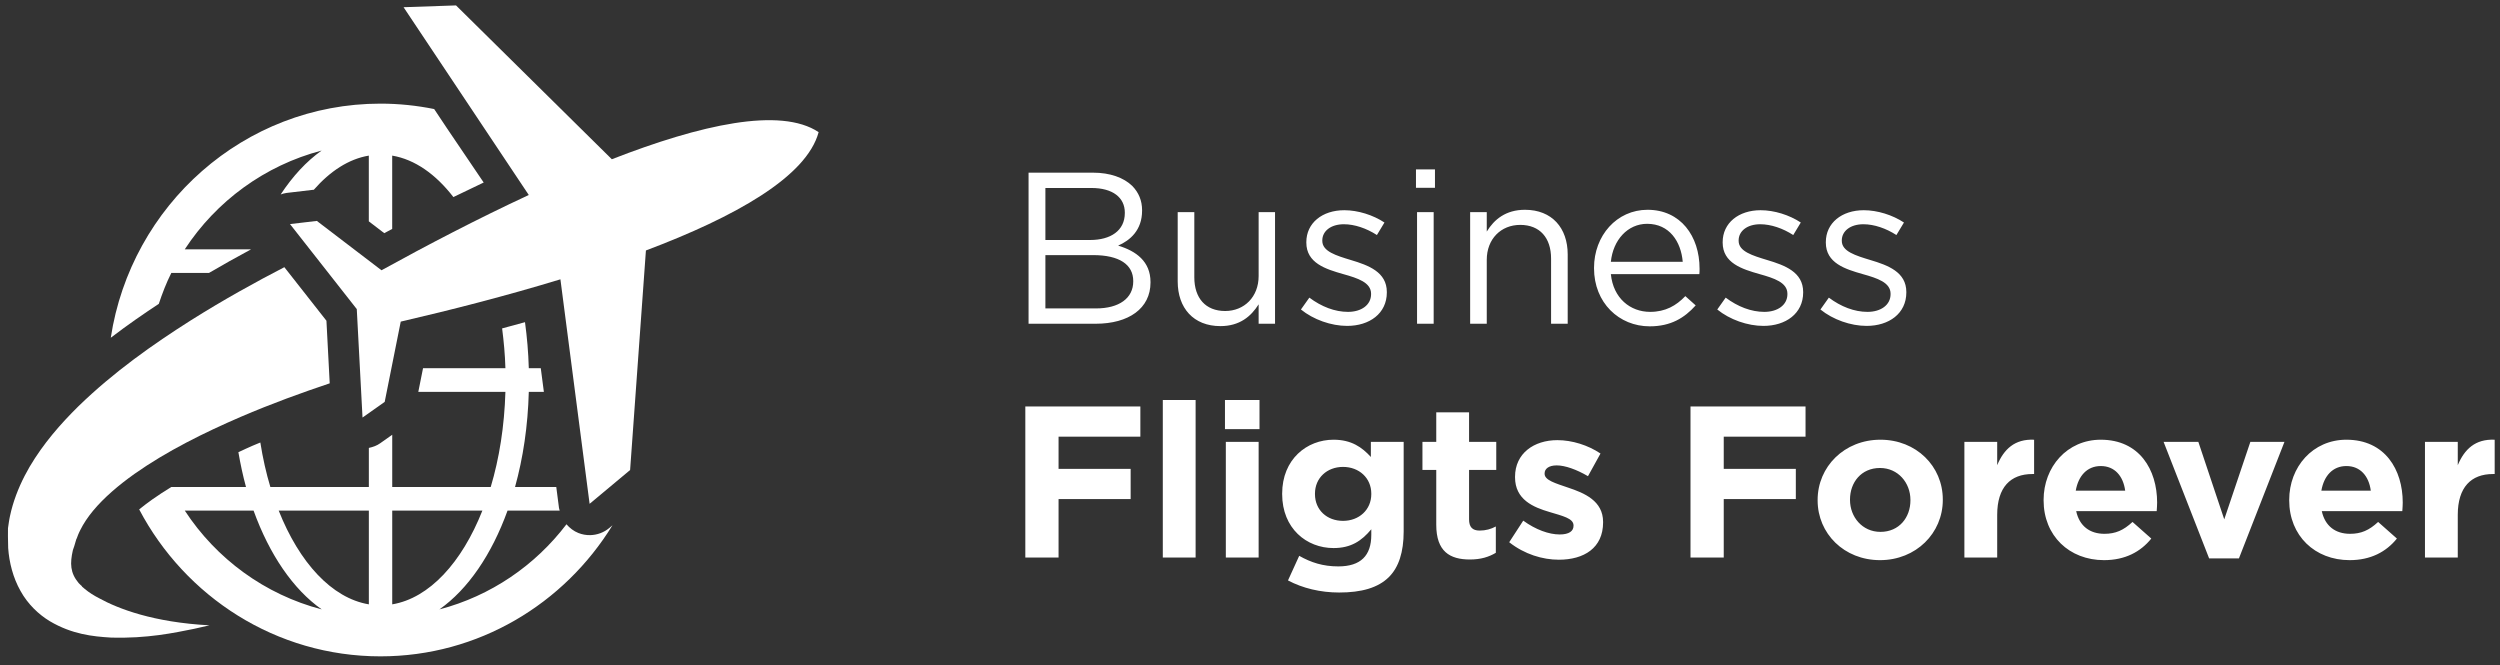 <?xml version="1.0" encoding="UTF-8"?>
<svg width="139px" height="37px" viewBox="0 0 139 37" version="1.1" xmlns="http://www.w3.org/2000/svg" xmlns:xlink="http://www.w3.org/1999/xlink">
    <rect x="0" y="0" width="139" height="37" fill="#333333" stroke="none"/>
    <!-- Generator: Sketch 50 (54983) - http://www.bohemiancoding.com/sketch -->
    <title>logo</title>
    <desc>Created with Sketch.</desc>
    <defs></defs>
    <g id="Symbols" stroke="none" stroke-width="1" fill="none" fill-rule="evenodd">
        <g id="Logo" transform="translate(-6, -13)" fill="#FFFFFF">
            <g id="logo" transform="translate(6, 13)">
                <g id="Group-2">
                    <g id="Page-1">
                        <path d="M33.88,29.354 C33.577,29.607 33.203,29.744 32.824,29.753 C32.597,29.759 32.371,29.719 32.156,29.634 C31.894,29.53 31.675,29.356 31.496,29.15 C29.751,31.444 27.282,33.136 24.43,33.883 C26.02,32.764 27.336,30.833 28.219,28.391 L31.12,28.391 C31.109,28.34 31.086,28.293 31.08,28.242 L30.929,27.077 L28.636,27.077 C29.083,25.468 29.351,23.684 29.401,21.786 L30.239,21.786 L30.067,20.471 L29.401,20.471 C29.377,19.59 29.302,18.737 29.19,17.913 C28.775,18.03 28.344,18.145 27.918,18.259 C28.01,18.977 28.079,19.711 28.101,20.471 L23.521,20.471 L23.258,21.786 L28.101,21.786 C28.045,23.69 27.761,25.488 27.284,27.077 L21.808,27.077 L21.808,24.172 L21.142,24.643 C20.949,24.781 20.731,24.857 20.508,24.904 L20.508,27.077 L15.032,27.077 C14.798,26.3 14.611,25.47 14.475,24.603 C14.333,24.662 14.187,24.721 14.046,24.781 C13.768,24.9 13.519,25.021 13.254,25.141 C13.369,25.806 13.508,26.459 13.678,27.079 L9.524,27.079 L9.524,27.077 C9.15,27.308 8.793,27.538 8.462,27.773 C8.2,27.958 7.963,28.142 7.738,28.323 C10.295,33.178 15.346,36.493 21.155,36.493 C26.601,36.493 31.373,33.571 34.055,29.204 L33.88,29.354 Z M10.275,28.391 L14.099,28.391 C14.982,30.833 16.297,32.764 17.888,33.883 C14.726,33.057 12.029,31.073 10.275,28.391 L10.275,28.391 Z M20.508,33.602 C18.444,33.256 16.641,31.277 15.496,28.391 L20.508,28.391 L20.508,33.602 Z M21.808,28.391 L26.82,28.391 C25.678,31.275 23.873,33.256 21.808,33.602 L21.808,28.391 Z" id="Fill-1"></path>
                        <path d="M45.516,7.347 C43.391,5.934 38.948,6.931 34.018,8.854 L25.355,0.301 L22.438,0.401 L29.4,10.842 C26.535,12.173 23.698,13.656 21.211,15.027 L17.617,12.283 L16.124,12.459 L19.837,17.186 L20.156,23.215 L21.389,22.345 L22.281,17.882 C25.041,17.243 28.14,16.451 31.159,15.53 L32.782,28.013 L35.034,26.133 L35.913,13.926 C40.869,12.059 44.85,9.828 45.516,7.347 L45.516,7.347 Z" id="Fill-2"></path>
                        <path d="M24.856,7.139 L24.14,6.063 C23.173,5.868 22.178,5.762 21.155,5.762 C13.568,5.762 7.281,11.421 6.159,18.779 C7.092,18.066 7.999,17.44 8.829,16.895 C9.026,16.305 9.248,15.727 9.525,15.176 L11.618,15.176 C12.371,14.738 13.145,14.299 13.961,13.862 L10.273,13.862 C12.027,11.18 14.724,9.199 17.884,8.37 C17.037,8.968 16.272,9.8 15.605,10.812 C15.709,10.777 15.814,10.742 15.926,10.728 L17.419,10.552 L17.447,10.552 C18.35,9.522 19.386,8.839 20.506,8.652 L20.506,12.307 L21.365,12.964 C21.514,12.882 21.656,12.81 21.806,12.729 L21.806,8.652 C23.068,8.864 24.232,9.692 25.208,10.957 L26.893,10.148 L24.856,7.139 Z" id="Fill-3"></path>
                        <path d="M18.15,17.833 L15.81,14.855 C14.221,15.677 12.448,16.653 10.593,17.822 C8.523,19.138 6.349,20.657 4.356,22.593 C3.367,23.569 2.415,24.653 1.644,25.959 C1.263,26.614 0.932,27.331 0.703,28.106 C0.642,28.295 0.601,28.499 0.554,28.698 C0.53,28.796 0.516,28.9 0.498,29 L0.444,29.367 L0.442,29.815 L0.455,30.475 C0.511,31.27 0.722,32.115 1.139,32.853 C1.547,33.596 2.158,34.169 2.766,34.536 C4.004,35.27 5.166,35.389 6.164,35.449 C8.171,35.512 9.712,35.181 10.789,34.963 C11.124,34.891 11.408,34.825 11.648,34.768 C8.519,34.602 6.572,33.844 5.525,33.269 C5.226,33.116 4.949,32.943 4.711,32.743 C4.603,32.658 4.543,32.601 4.543,32.601 L4.564,32.599 C4.5,32.537 4.423,32.48 4.369,32.414 C3.898,31.845 3.885,31.327 4.053,30.585 C4.081,30.51 4.107,30.44 4.128,30.368 L4.255,29.938 L4.259,29.925 C4.27,29.857 4.248,30.001 4.249,29.982 L4.257,29.967 L4.268,29.933 L4.292,29.869 C4.309,29.827 4.32,29.783 4.341,29.738 C4.382,29.651 4.412,29.562 4.463,29.473 C4.638,29.116 4.882,28.753 5.179,28.393 C5.779,27.671 6.589,26.979 7.479,26.347 C9.273,25.082 11.367,24.048 13.376,23.181 C15.122,22.431 16.809,21.824 18.332,21.313 L18.15,17.833 Z" id="Fill-4"></path>
                    </g>
                    <path d="M57.188,18 L57.188,9.6 L60.764,9.6 C61.724,9.6 62.48,9.876 62.96,10.344 C63.308,10.704 63.5,11.148 63.5,11.688 L63.5,11.712 C63.5,12.804 62.828,13.368 62.168,13.656 C63.164,13.956 63.968,14.532 63.968,15.684 L63.968,15.708 C63.968,17.148 62.756,18 60.92,18 L57.188,18 Z M62.54,11.844 L62.54,11.82 C62.54,10.992 61.88,10.452 60.68,10.452 L58.124,10.452 L58.124,13.344 L60.608,13.344 C61.748,13.344 62.54,12.828 62.54,11.844 Z M63.008,15.624 C63.008,14.712 62.24,14.184 60.776,14.184 L58.124,14.184 L58.124,17.148 L60.944,17.148 C62.216,17.148 63.008,16.584 63.008,15.648 L63.008,15.624 Z M67.856,18.132 C66.356,18.132 65.48,17.124 65.48,15.648 L65.48,11.796 L66.404,11.796 L66.404,15.42 C66.404,16.572 67.028,17.292 68.12,17.292 C69.176,17.292 69.98,16.512 69.98,15.348 L69.98,11.796 L70.892,11.796 L70.892,18 L69.98,18 L69.98,16.92 C69.56,17.592 68.924,18.132 67.856,18.132 Z M74.9,18.12 C74.012,18.12 73.028,17.772 72.332,17.208 L72.8,16.548 C73.472,17.052 74.216,17.34 74.948,17.34 C75.692,17.34 76.232,16.956 76.232,16.356 L76.232,16.332 C76.232,15.708 75.5,15.468 74.684,15.24 C73.712,14.964 72.632,14.628 72.632,13.488 L72.632,13.464 C72.632,12.396 73.52,11.688 74.744,11.688 C75.5,11.688 76.34,11.952 76.976,12.372 L76.556,13.068 C75.98,12.696 75.32,12.468 74.72,12.468 C73.988,12.468 73.52,12.852 73.52,13.368 L73.52,13.392 C73.52,13.98 74.288,14.208 75.116,14.46 C76.076,14.748 77.108,15.12 77.108,16.236 L77.108,16.26 C77.108,17.436 76.136,18.12 74.9,18.12 Z M78.728,10.44 L78.728,9.42 L79.784,9.42 L79.784,10.44 L78.728,10.44 Z M78.788,18 L78.788,11.796 L79.712,11.796 L79.712,18 L78.788,18 Z M81.74,18 L81.74,11.796 L82.664,11.796 L82.664,12.876 C83.072,12.204 83.72,11.664 84.788,11.664 C86.288,11.664 87.164,12.672 87.164,14.148 L87.164,18 L86.24,18 L86.24,14.376 C86.24,13.224 85.616,12.504 84.524,12.504 C83.456,12.504 82.664,13.284 82.664,14.448 L82.664,18 L81.74,18 Z M91.724,18.144 C90.02,18.144 88.628,16.836 88.628,14.916 L88.628,14.892 C88.628,13.104 89.888,11.664 91.604,11.664 C93.44,11.664 94.496,13.128 94.496,14.94 C94.496,15.06 94.496,15.132 94.484,15.24 L89.564,15.24 C89.696,16.584 90.644,17.34 91.748,17.34 C92.6,17.34 93.2,16.992 93.704,16.464 L94.28,16.98 C93.656,17.676 92.9,18.144 91.724,18.144 Z M89.564,14.556 L93.56,14.556 C93.464,13.428 92.816,12.444 91.58,12.444 C90.5,12.444 89.684,13.344 89.564,14.556 Z M98.048,18.12 C97.16,18.12 96.176,17.772 95.48,17.208 L95.948,16.548 C96.62,17.052 97.364,17.34 98.096,17.34 C98.84,17.34 99.38,16.956 99.38,16.356 L99.38,16.332 C99.38,15.708 98.648,15.468 97.832,15.24 C96.86,14.964 95.78,14.628 95.78,13.488 L95.78,13.464 C95.78,12.396 96.668,11.688 97.892,11.688 C98.648,11.688 99.488,11.952 100.124,12.372 L99.704,13.068 C99.128,12.696 98.468,12.468 97.868,12.468 C97.136,12.468 96.668,12.852 96.668,13.368 L96.668,13.392 C96.668,13.98 97.436,14.208 98.264,14.46 C99.224,14.748 100.256,15.12 100.256,16.236 L100.256,16.26 C100.256,17.436 99.284,18.12 98.048,18.12 Z M103.784,18.12 C102.896,18.12 101.912,17.772 101.216,17.208 L101.684,16.548 C102.356,17.052 103.1,17.34 103.832,17.34 C104.576,17.34 105.116,16.956 105.116,16.356 L105.116,16.332 C105.116,15.708 104.384,15.468 103.568,15.24 C102.596,14.964 101.516,14.628 101.516,13.488 L101.516,13.464 C101.516,12.396 102.404,11.688 103.628,11.688 C104.384,11.688 105.224,11.952 105.86,12.372 L105.44,13.068 C104.864,12.696 104.204,12.468 103.604,12.468 C102.872,12.468 102.404,12.852 102.404,13.368 L102.404,13.392 C102.404,13.98 103.172,14.208 104,14.46 C104.96,14.748 105.992,15.12 105.992,16.236 L105.992,16.26 C105.992,17.436 105.02,18.12 103.784,18.12 Z M57.008,31 L57.008,22.6 L63.404,22.6 L63.404,24.28 L58.856,24.28 L58.856,26.068 L62.864,26.068 L62.864,27.748 L58.856,27.748 L58.856,31 L57.008,31 Z M64.652,31 L64.652,22.24 L66.476,22.24 L66.476,31 L64.652,31 Z M68.108,23.86 L68.108,22.24 L70.028,22.24 L70.028,23.86 L68.108,23.86 Z M68.156,31 L68.156,24.568 L69.98,24.568 L69.98,31 L68.156,31 Z M74.456,32.944 C73.412,32.944 72.428,32.704 71.612,32.272 L72.236,30.904 C72.896,31.276 73.556,31.492 74.408,31.492 C75.656,31.492 76.244,30.892 76.244,29.74 L76.244,29.428 C75.704,30.076 75.116,30.472 74.144,30.472 C72.644,30.472 71.288,29.38 71.288,27.472 L71.288,27.448 C71.288,25.528 72.668,24.448 74.144,24.448 C75.14,24.448 75.728,24.868 76.22,25.408 L76.22,24.568 L78.044,24.568 L78.044,29.548 C78.044,30.7 77.768,31.54 77.228,32.08 C76.628,32.68 75.704,32.944 74.456,32.944 Z M74.672,28.96 C75.56,28.96 76.244,28.348 76.244,27.472 L76.244,27.448 C76.244,26.572 75.56,25.96 74.672,25.96 C73.784,25.96 73.112,26.572 73.112,27.448 L73.112,27.472 C73.112,28.36 73.784,28.96 74.672,28.96 Z M81.728,31.108 C80.612,31.108 79.856,30.664 79.856,29.176 L79.856,26.128 L79.088,26.128 L79.088,24.568 L79.856,24.568 L79.856,22.924 L81.68,22.924 L81.68,24.568 L83.192,24.568 L83.192,26.128 L81.68,26.128 L81.68,28.876 C81.68,29.296 81.86,29.5 82.268,29.5 C82.604,29.5 82.904,29.416 83.168,29.272 L83.168,30.736 C82.784,30.964 82.34,31.108 81.728,31.108 Z M86.672,31.12 C85.772,31.12 84.764,30.82 83.912,30.148 L84.692,28.948 C85.388,29.452 86.12,29.716 86.72,29.716 C87.248,29.716 87.488,29.524 87.488,29.236 L87.488,29.212 C87.488,28.816 86.864,28.684 86.156,28.468 C85.256,28.204 84.236,27.784 84.236,26.536 L84.236,26.512 C84.236,25.204 85.292,24.472 86.588,24.472 C87.404,24.472 88.292,24.748 88.988,25.216 L88.292,26.476 C87.656,26.104 87.02,25.876 86.552,25.876 C86.108,25.876 85.88,26.068 85.88,26.32 L85.88,26.344 C85.88,26.704 86.492,26.872 87.188,27.112 C88.088,27.412 89.132,27.844 89.132,29.02 L89.132,29.044 C89.132,30.472 88.064,31.12 86.672,31.12 Z M93.992,31 L93.992,22.6 L100.388,22.6 L100.388,24.28 L95.84,24.28 L95.84,26.068 L99.848,26.068 L99.848,27.748 L95.84,27.748 L95.84,31 L93.992,31 Z M104.528,31.144 C102.536,31.144 101.06,29.668 101.06,27.82 L101.06,27.796 C101.06,25.948 102.548,24.448 104.552,24.448 C106.544,24.448 108.02,25.924 108.02,27.772 L108.02,27.796 C108.02,29.644 106.532,31.144 104.528,31.144 Z M104.552,29.572 C105.596,29.572 106.22,28.768 106.22,27.82 L106.22,27.796 C106.22,26.848 105.536,26.02 104.528,26.02 C103.484,26.02 102.86,26.824 102.86,27.772 L102.86,27.796 C102.86,28.744 103.544,29.572 104.552,29.572 Z M109.22,31 L109.22,24.568 L111.044,24.568 L111.044,25.864 C111.416,24.976 112.016,24.4 113.096,24.448 L113.096,26.356 L113,26.356 C111.788,26.356 111.044,27.088 111.044,28.624 L111.044,31 L109.22,31 Z M116.984,31.144 C115.052,31.144 113.624,29.788 113.624,27.82 L113.624,27.796 C113.624,25.96 114.932,24.448 116.804,24.448 C118.952,24.448 119.936,26.116 119.936,27.94 C119.936,28.084 119.924,28.252 119.912,28.42 L115.436,28.42 C115.616,29.248 116.192,29.68 117.008,29.68 C117.62,29.68 118.064,29.488 118.568,29.02 L119.612,29.944 C119.012,30.688 118.148,31.144 116.984,31.144 Z M115.412,27.28 L118.16,27.28 C118.052,26.464 117.572,25.912 116.804,25.912 C116.048,25.912 115.556,26.452 115.412,27.28 Z M122.828,31.048 L120.296,24.568 L122.228,24.568 L123.668,28.876 L125.12,24.568 L127.016,24.568 L124.484,31.048 L122.828,31.048 Z M130.64,31.144 C128.708,31.144 127.28,29.788 127.28,27.82 L127.28,27.796 C127.28,25.96 128.588,24.448 130.46,24.448 C132.608,24.448 133.592,26.116 133.592,27.94 C133.592,28.084 133.58,28.252 133.568,28.42 L129.092,28.42 C129.272,29.248 129.848,29.68 130.664,29.68 C131.276,29.68 131.72,29.488 132.224,29.02 L133.268,29.944 C132.668,30.688 131.804,31.144 130.64,31.144 Z M129.068,27.28 L131.816,27.28 C131.708,26.464 131.228,25.912 130.46,25.912 C129.704,25.912 129.212,26.452 129.068,27.28 Z M134.828,31 L134.828,24.568 L136.652,24.568 L136.652,25.864 C137.024,24.976 137.624,24.4 138.704,24.448 L138.704,26.356 L138.608,26.356 C137.396,26.356 136.652,27.088 136.652,28.624 L136.652,31 L134.828,31 Z" id="Business-Fligts-Fore"></path>
                </g>
            </g>
        </g>
    </g>
</svg>